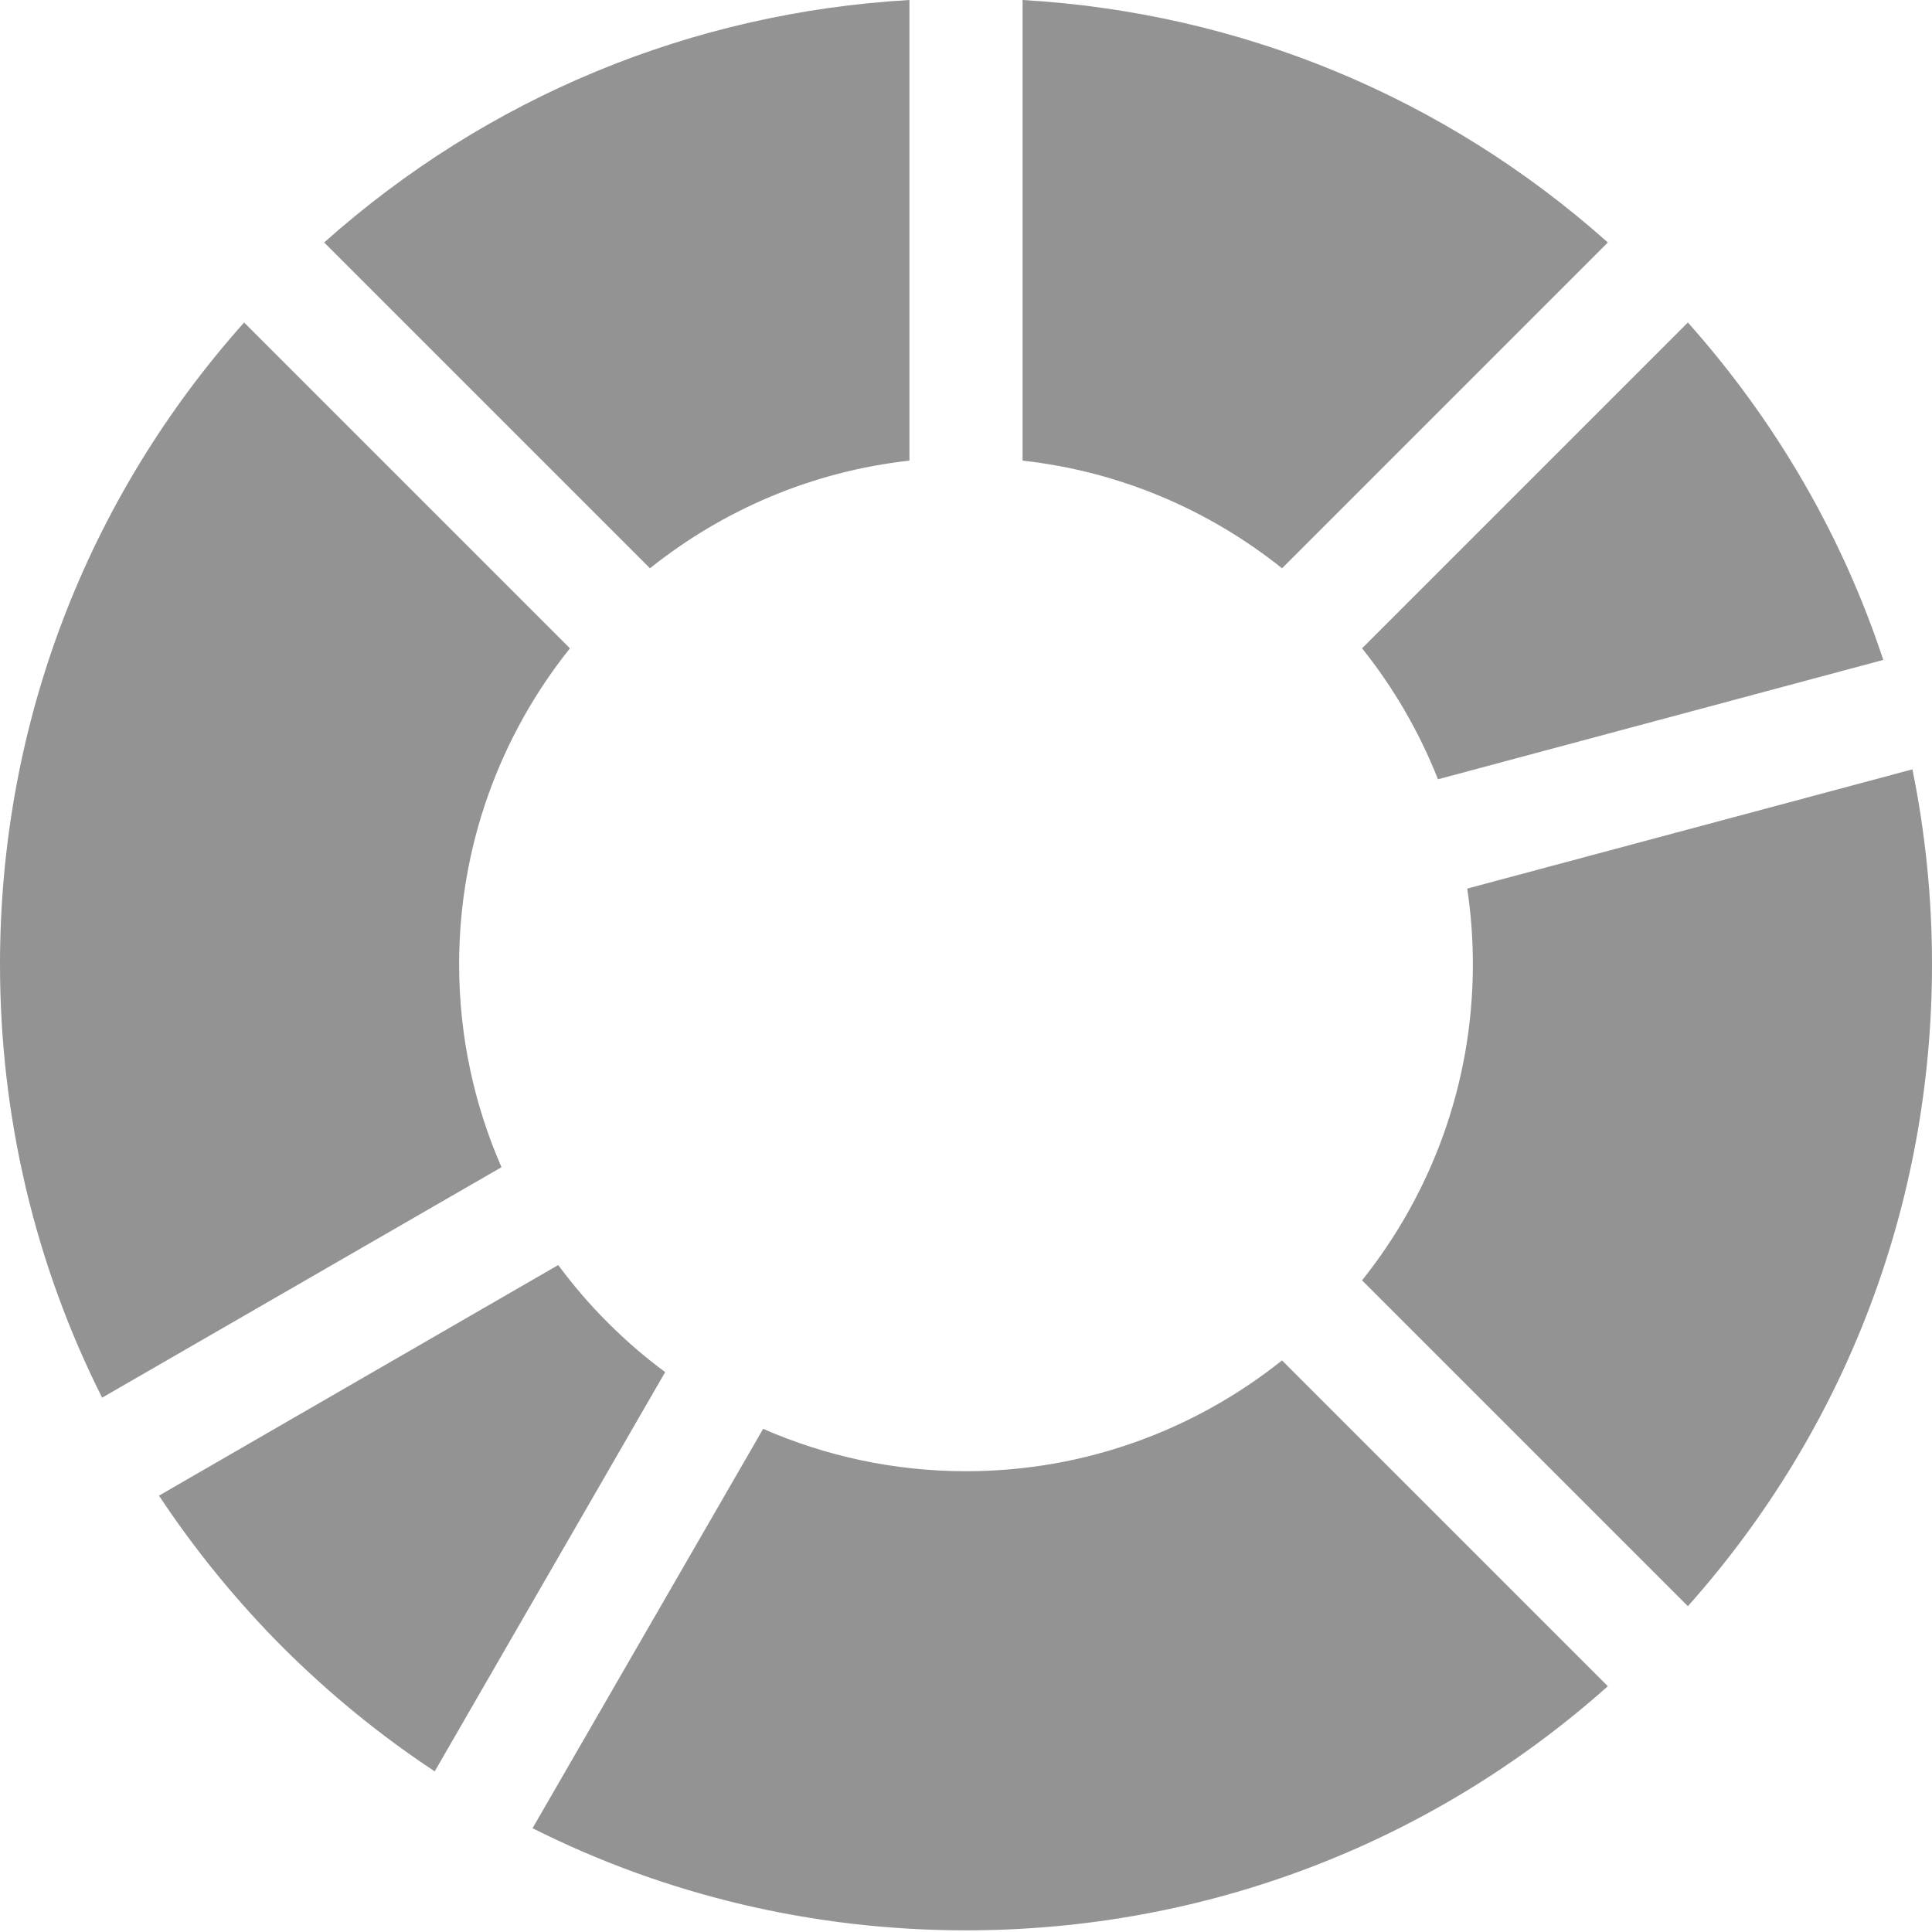<svg width="14" height="14" viewBox="0 0 14 14" fill="none" xmlns="http://www.w3.org/2000/svg">
<g clip-path="url(#clip0)">
<path d="M13.858 5.575L10.632 6.439C10.659 6.618 10.673 6.801 10.673 6.988C10.673 7.853 10.372 8.649 9.87 9.278L12.231 11.639C13.375 10.356 14 8.72 14 6.988C14 6.508 13.952 6.035 13.858 5.575Z" fill="#939393"/>
<path d="M9.29 9.858C8.661 10.36 7.865 10.661 7 10.661C6.478 10.661 5.981 10.551 5.53 10.354L3.859 13.248C4.822 13.732 5.891 13.988 7 13.988C8.732 13.988 10.368 13.362 11.651 12.219L9.29 9.858Z" fill="#939393"/>
<path d="M4.82 9.943C4.525 9.724 4.264 9.463 4.045 9.167L1.152 10.838C1.411 11.229 1.711 11.598 2.05 11.938C2.39 12.277 2.758 12.577 3.15 12.836L4.82 9.943Z" fill="#939393"/>
<path d="M3.634 8.458C3.437 8.007 3.327 7.51 3.327 6.988C3.327 6.123 3.628 5.326 4.13 4.698L1.769 2.337C0.625 3.619 0 5.255 0 6.988C0 8.097 0.256 9.166 0.74 10.128L3.634 8.458Z" fill="#939393"/>
<path d="M4.71 4.118C5.238 3.696 5.884 3.416 6.59 3.338V0C5.01 0.091 3.53 0.704 2.349 1.757L4.71 4.118Z" fill="#939393"/>
<path d="M7.41 3.338C8.116 3.416 8.762 3.696 9.29 4.118L11.651 1.757C10.47 0.704 8.99 0.091 7.41 0V3.338Z" fill="#939393"/>
<path d="M9.87 4.698C10.098 4.983 10.284 5.302 10.42 5.647L13.647 4.782C13.351 3.886 12.872 3.056 12.231 2.337L9.87 4.698Z" fill="#939393"/>
</g>
<defs>
<clipPath id="clip0">
<rect width="14" height="14" fill="white"/>
</clipPath>
</defs>
</svg>
